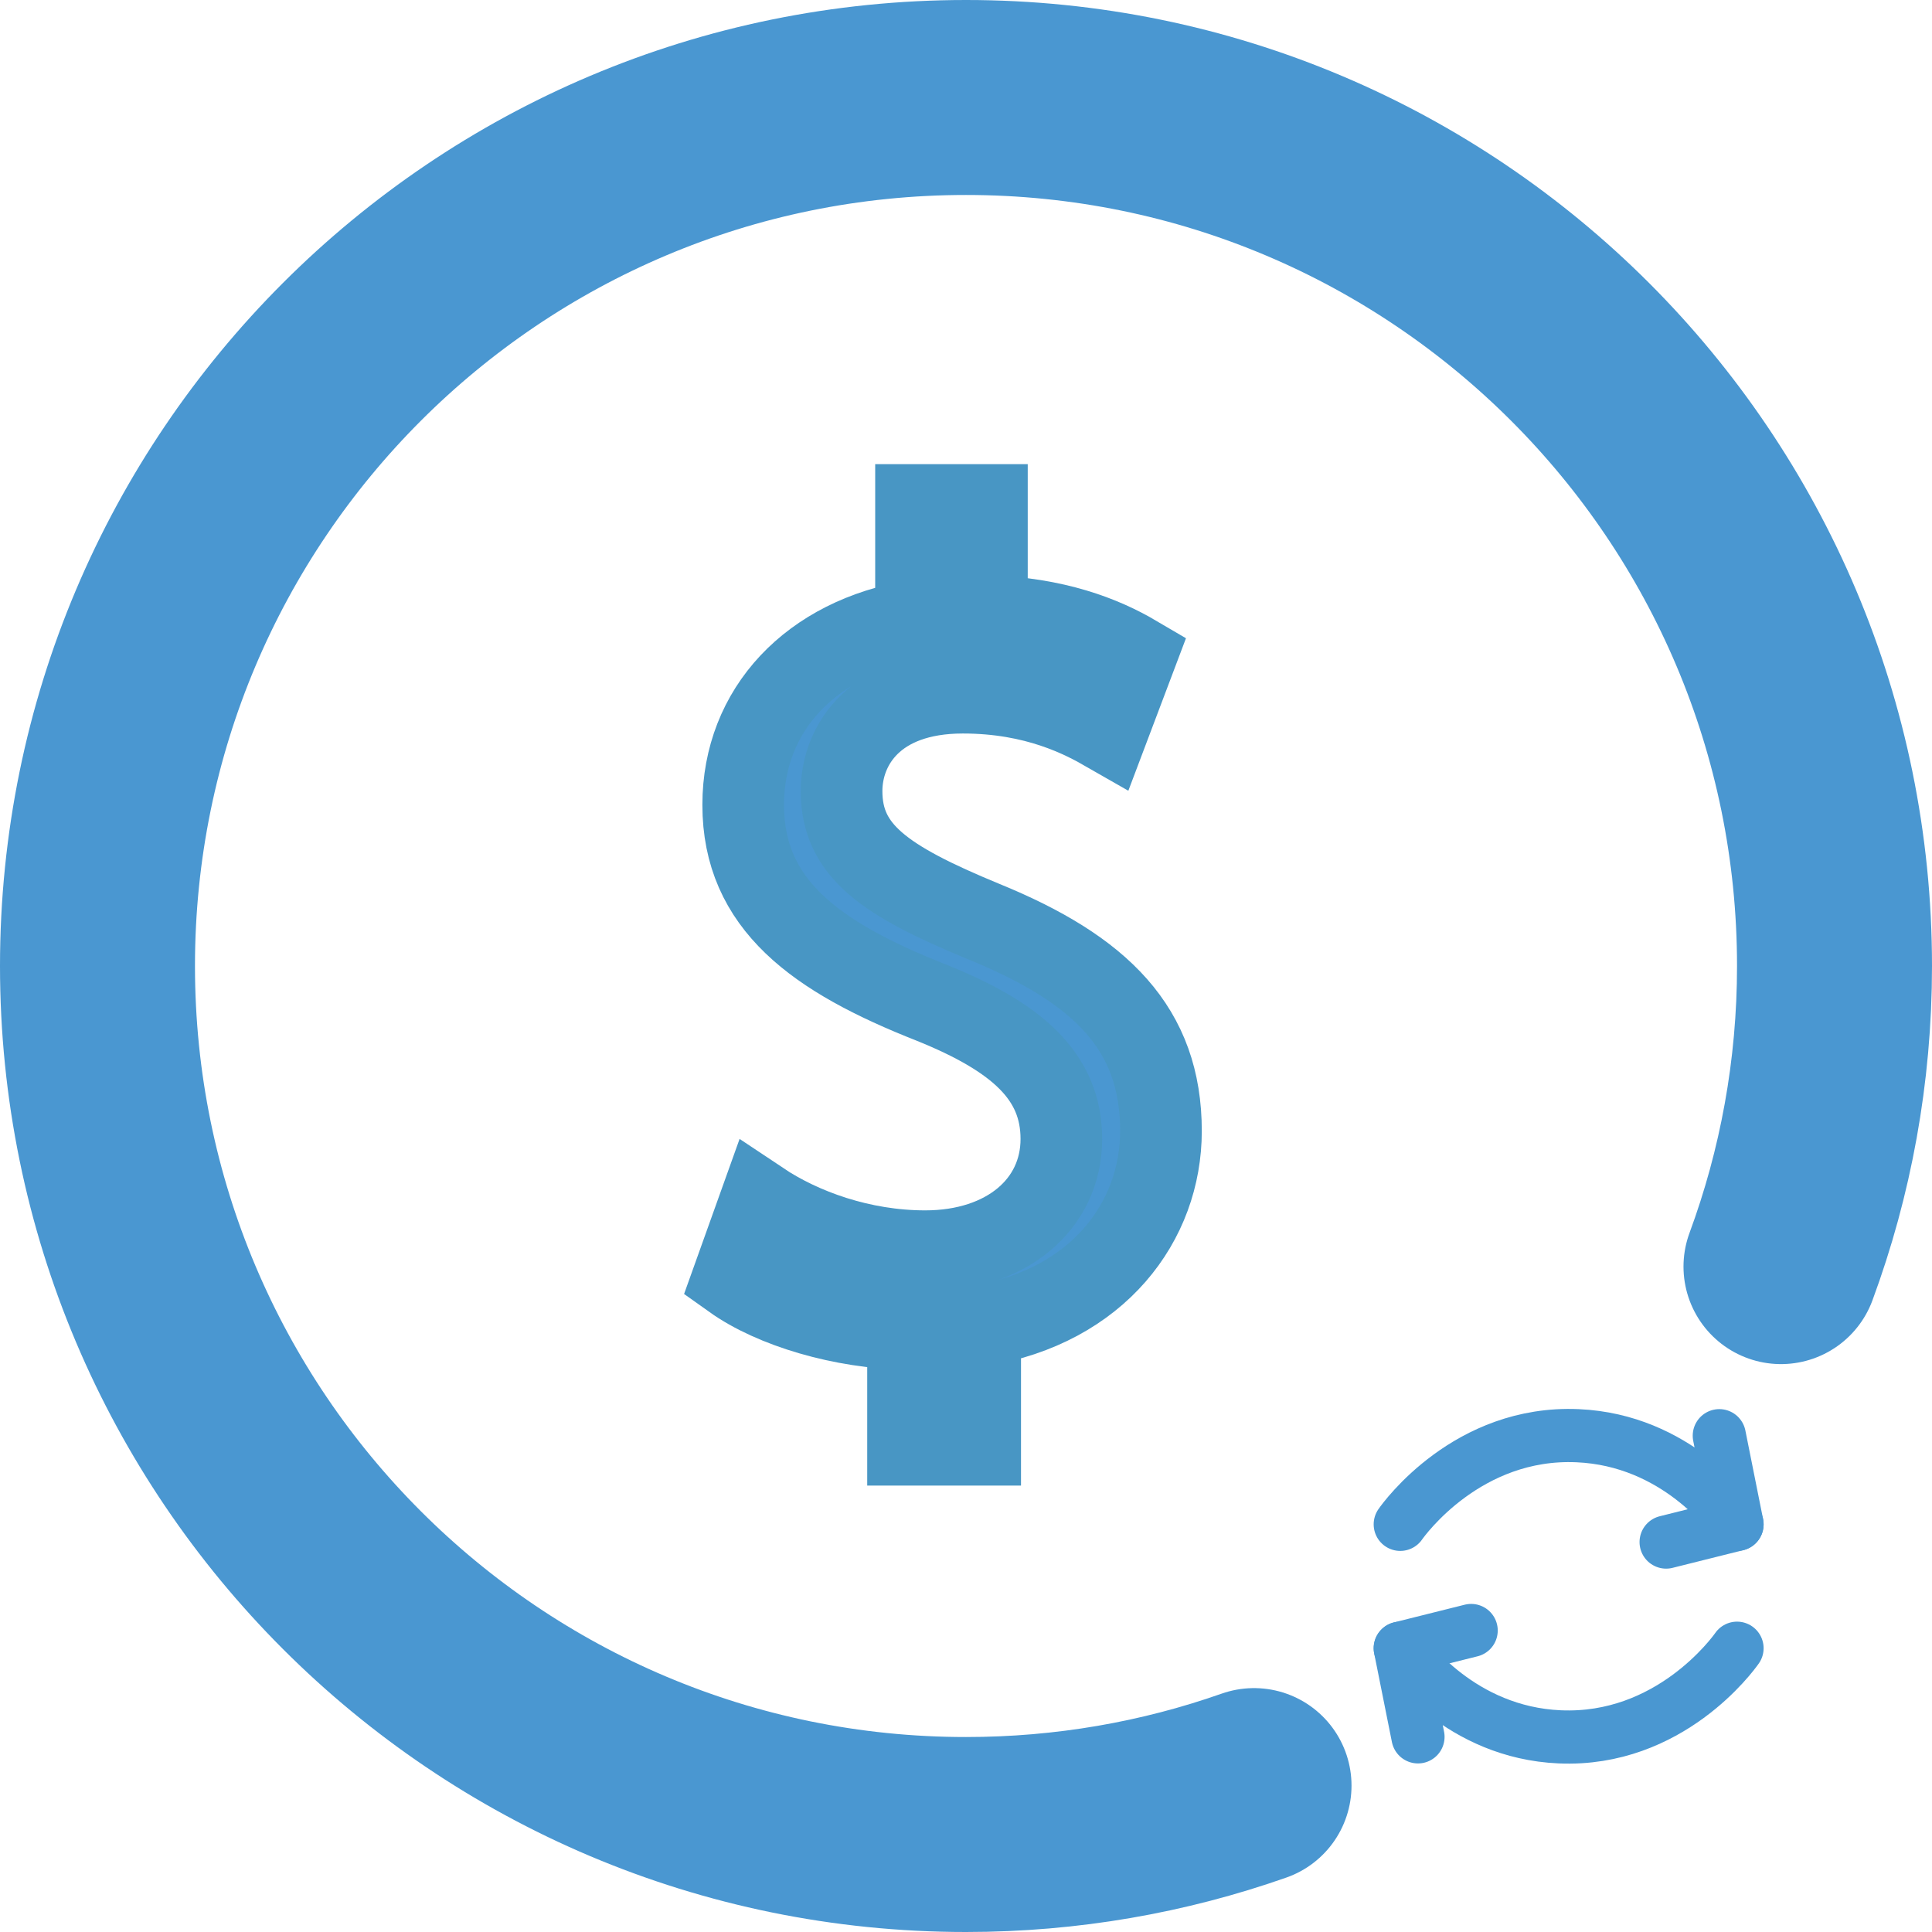<svg width="109" height="109" viewBox="0 0 109 109" fill="none" xmlns="http://www.w3.org/2000/svg">
<g id="Frame" clip-path="url(#clip0_40_20)">
<path id="Vector" d="M70.75 100.74C65.66 102.53 60.19 103.5 54.5 103.5C27.44 103.5 5.5 81.56 5.5 54.5C5.5 27.44 27.44 5.5 54.5 5.5C81.56 5.5 103.5 27.44 103.5 54.5C103.5 60.46 102.43 66.18 100.48 71.46" stroke="#4A97D1" stroke-width="11" stroke-miterlimit="10" stroke-linecap="round" stroke-linejoin="round"/>
<g id="Group">
<path id="Vector_2" d="M51.23 81.5V74.98C47.49 74.92 43.61 73.75 41.35 72.14L42.9 67.81C45.22 69.36 48.58 70.59 52.2 70.59C56.78 70.59 59.88 67.94 59.88 64.26C59.88 60.71 57.36 58.51 52.58 56.58C46 53.99 41.93 51.02 41.93 45.41C41.93 40.05 45.74 35.98 51.68 35.01V28.49H55.68V34.75C59.55 34.88 62.2 35.91 64.07 37.01L62.46 41.27C61.1 40.49 58.46 39.08 54.32 39.08C49.35 39.08 47.48 42.05 47.48 44.63C47.48 47.99 49.87 49.67 55.49 51.99C62.14 54.7 65.5 58.06 65.5 63.81C65.5 68.91 61.95 73.69 55.3 74.79V81.51H51.23V81.5Z" fill="#4A97D1" stroke="#4896C4" stroke-width="4.606" stroke-miterlimit="10"/>
</g>
<path id="Vector_3" d="M79 86C79.23 85.67 82.81 80.73 89 81C94.58 81.24 97.65 85.5 98 86L97 81" stroke="#4A97D1" stroke-width="3" stroke-miterlimit="10" stroke-linecap="round" stroke-linejoin="round"/>
<path id="Vector_4" d="M98 86L94 87" stroke="#4A97D1" stroke-width="3" stroke-miterlimit="10" stroke-linecap="round" stroke-linejoin="round"/>
<path id="Vector_5" d="M98 92.99C97.77 93.32 94.19 98.26 88 97.99C82.42 97.75 79.35 93.49 79 92.99L80 97.99" stroke="#4A97D1" stroke-width="3" stroke-miterlimit="10" stroke-linecap="round" stroke-linejoin="round"/>
<path id="Vector_6" d="M79 92.99L83 91.99" stroke="#4A97D1" stroke-width="3" stroke-miterlimit="10" stroke-linecap="round" stroke-linejoin="round"/>
</g>
<defs>
<clipPath id="clip0_40_20">
<rect width="109" height="109" fill="white"/>
</clipPath>
</defs>
</svg>
